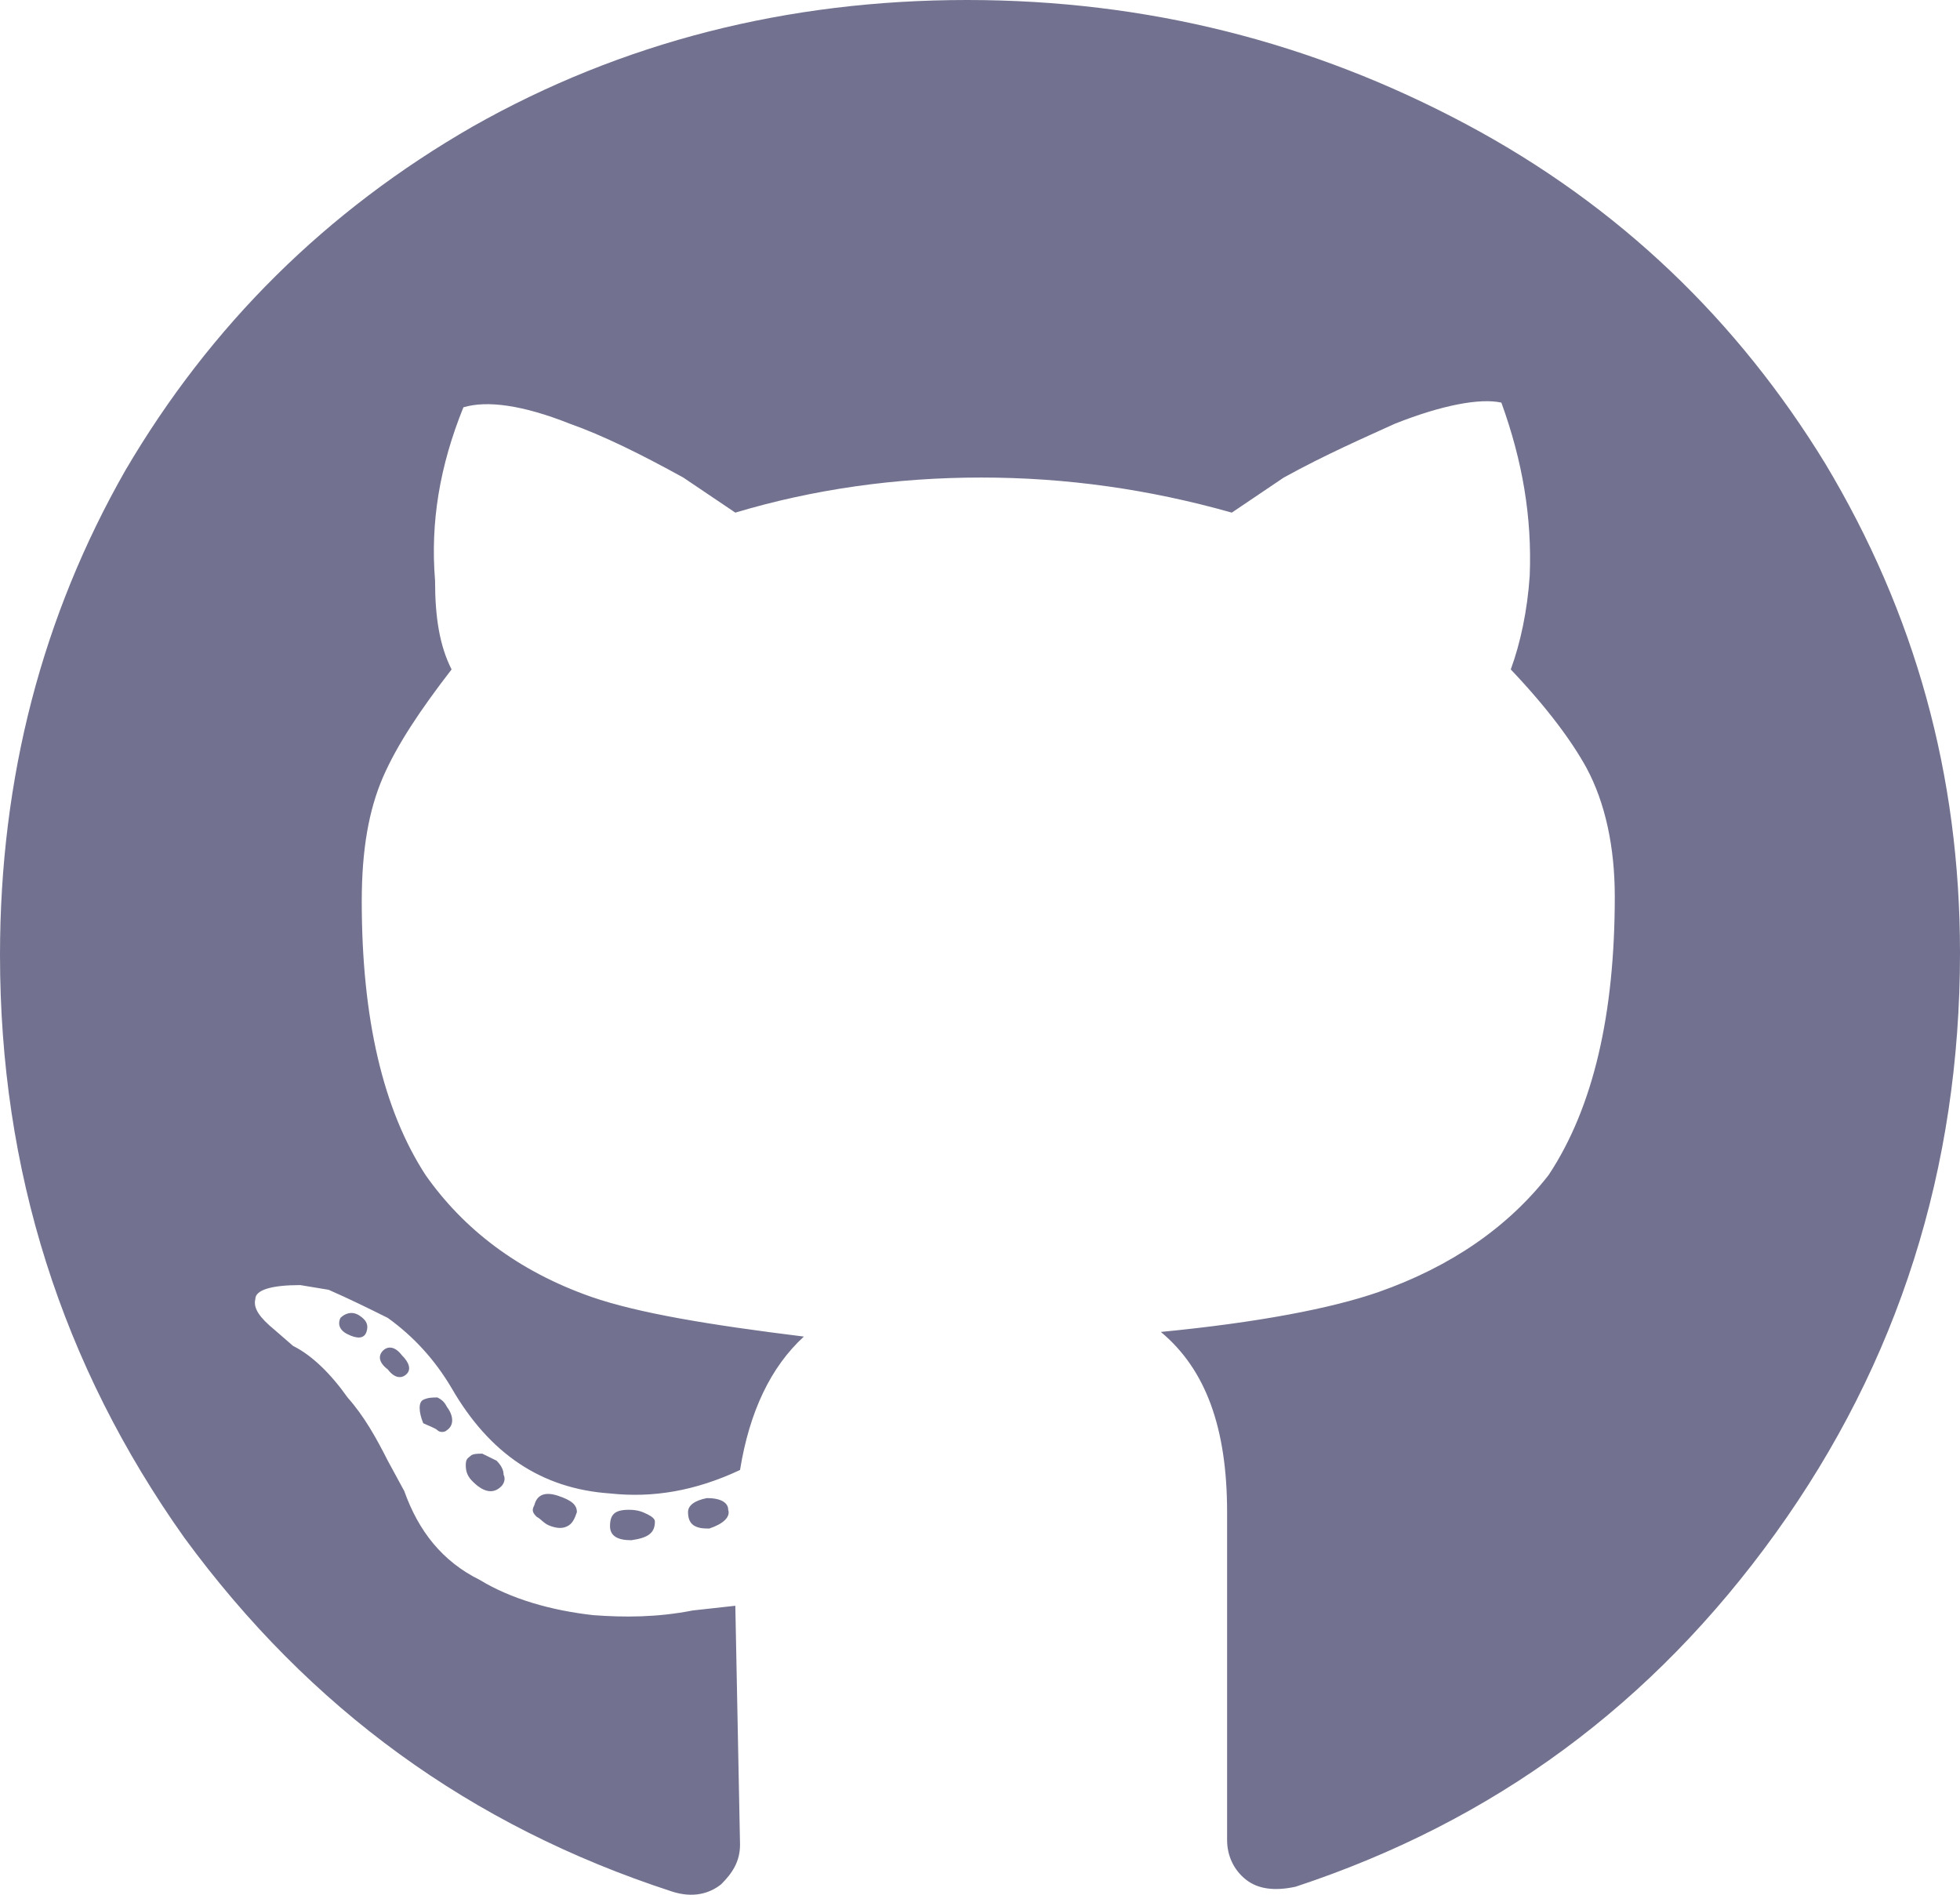 <svg width="30" height="29" viewBox="0 0 30 29" fill="none" xmlns="http://www.w3.org/2000/svg">
<path d="M14.801 0C17.551 0 20.084 0.645 22.437 1.899C24.789 3.153 26.598 4.908 27.937 7.094C29.312 9.387 30 11.859 30 14.582C30 17.878 29.059 20.851 27.177 23.467C25.296 26.082 22.871 27.873 19.831 28.877C19.505 28.948 19.252 28.912 19.071 28.769C18.89 28.626 18.782 28.411 18.782 28.16V23.144C18.782 21.855 18.456 20.959 17.768 20.386C19.252 20.242 20.374 20.027 21.098 19.776C22.22 19.382 23.088 18.773 23.703 17.985C24.391 16.946 24.716 15.513 24.716 13.722C24.716 12.969 24.572 12.289 24.282 11.751C24.065 11.357 23.703 10.856 23.124 10.246C23.269 9.852 23.378 9.351 23.414 8.813C23.45 7.918 23.305 7.058 22.98 6.162C22.654 6.091 22.075 6.198 21.351 6.485C20.881 6.7 20.302 6.95 19.65 7.309L18.854 7.846C17.587 7.488 16.321 7.309 15.018 7.309C13.715 7.309 12.449 7.488 11.255 7.846L10.458 7.309C9.807 6.95 9.228 6.664 8.721 6.485C7.998 6.198 7.455 6.126 7.093 6.234C6.731 7.13 6.586 7.989 6.659 8.885C6.659 9.458 6.731 9.888 6.912 10.246C6.441 10.856 6.08 11.393 5.862 11.895C5.645 12.396 5.537 13.005 5.537 13.793C5.537 15.585 5.862 16.982 6.514 17.985C7.093 18.809 7.925 19.454 9.047 19.848C9.771 20.099 10.857 20.278 12.304 20.457C11.797 20.923 11.472 21.604 11.327 22.499C10.639 22.822 9.988 22.929 9.337 22.858C8.287 22.786 7.491 22.249 6.912 21.245C6.659 20.816 6.333 20.457 5.935 20.171C5.645 20.027 5.356 19.884 5.03 19.741L4.596 19.669C4.162 19.669 3.908 19.741 3.908 19.884C3.872 20.027 3.981 20.171 4.198 20.35L4.487 20.601C4.777 20.744 5.066 21.03 5.32 21.389C5.573 21.675 5.754 21.998 5.935 22.356L6.188 22.822C6.405 23.431 6.767 23.897 7.346 24.183C7.817 24.47 8.432 24.649 9.083 24.721C9.554 24.756 10.06 24.756 10.603 24.649L11.255 24.577L11.327 28.232C11.327 28.483 11.218 28.662 11.037 28.841C10.857 28.984 10.603 29.056 10.277 28.948C7.201 27.945 4.741 26.154 2.823 23.538C0.941 20.887 0 17.913 0 14.617C0 11.895 0.651 9.423 1.918 7.201C3.221 4.98 4.994 3.224 7.238 1.935C9.517 0.645 12.051 0 14.801 0ZM5.211 20.171C5.283 20.099 5.392 20.063 5.501 20.135C5.609 20.206 5.645 20.278 5.609 20.386C5.573 20.493 5.464 20.493 5.32 20.421C5.175 20.35 5.175 20.242 5.211 20.171ZM5.862 20.672C5.935 20.601 6.043 20.601 6.152 20.744C6.261 20.851 6.297 20.959 6.224 21.03C6.152 21.102 6.043 21.102 5.935 20.959C5.79 20.851 5.79 20.744 5.862 20.672ZM6.478 21.425C6.55 21.389 6.622 21.389 6.695 21.389C6.767 21.425 6.803 21.46 6.84 21.532C6.948 21.675 6.948 21.819 6.84 21.89C6.803 21.926 6.731 21.926 6.695 21.89C6.659 21.855 6.55 21.819 6.478 21.783C6.405 21.604 6.405 21.46 6.478 21.425ZM7.201 22.284C7.238 22.249 7.31 22.249 7.382 22.249C7.455 22.284 7.527 22.32 7.6 22.356C7.672 22.428 7.708 22.499 7.708 22.571C7.744 22.643 7.708 22.714 7.672 22.75C7.563 22.858 7.419 22.858 7.238 22.678C7.165 22.607 7.129 22.535 7.129 22.428C7.129 22.32 7.165 22.32 7.201 22.284ZM8.179 23.037C8.215 22.893 8.323 22.822 8.54 22.893C8.758 22.965 8.83 23.037 8.83 23.144C8.794 23.252 8.758 23.323 8.685 23.359C8.613 23.395 8.54 23.395 8.432 23.359C8.323 23.323 8.287 23.252 8.215 23.216C8.142 23.144 8.142 23.108 8.179 23.037ZM10.024 23.288C10.024 23.252 9.988 23.216 9.916 23.18C9.843 23.144 9.771 23.108 9.626 23.108C9.409 23.108 9.337 23.18 9.337 23.359C9.337 23.503 9.445 23.574 9.662 23.574C9.916 23.538 10.024 23.467 10.024 23.288ZM10.82 22.929C11.037 22.929 11.146 23.001 11.146 23.108C11.182 23.216 11.074 23.323 10.857 23.395C10.784 23.395 10.712 23.395 10.639 23.359C10.567 23.323 10.531 23.252 10.531 23.144C10.531 23.037 10.639 22.965 10.82 22.929Z" fill="#727290"/>
</svg>
